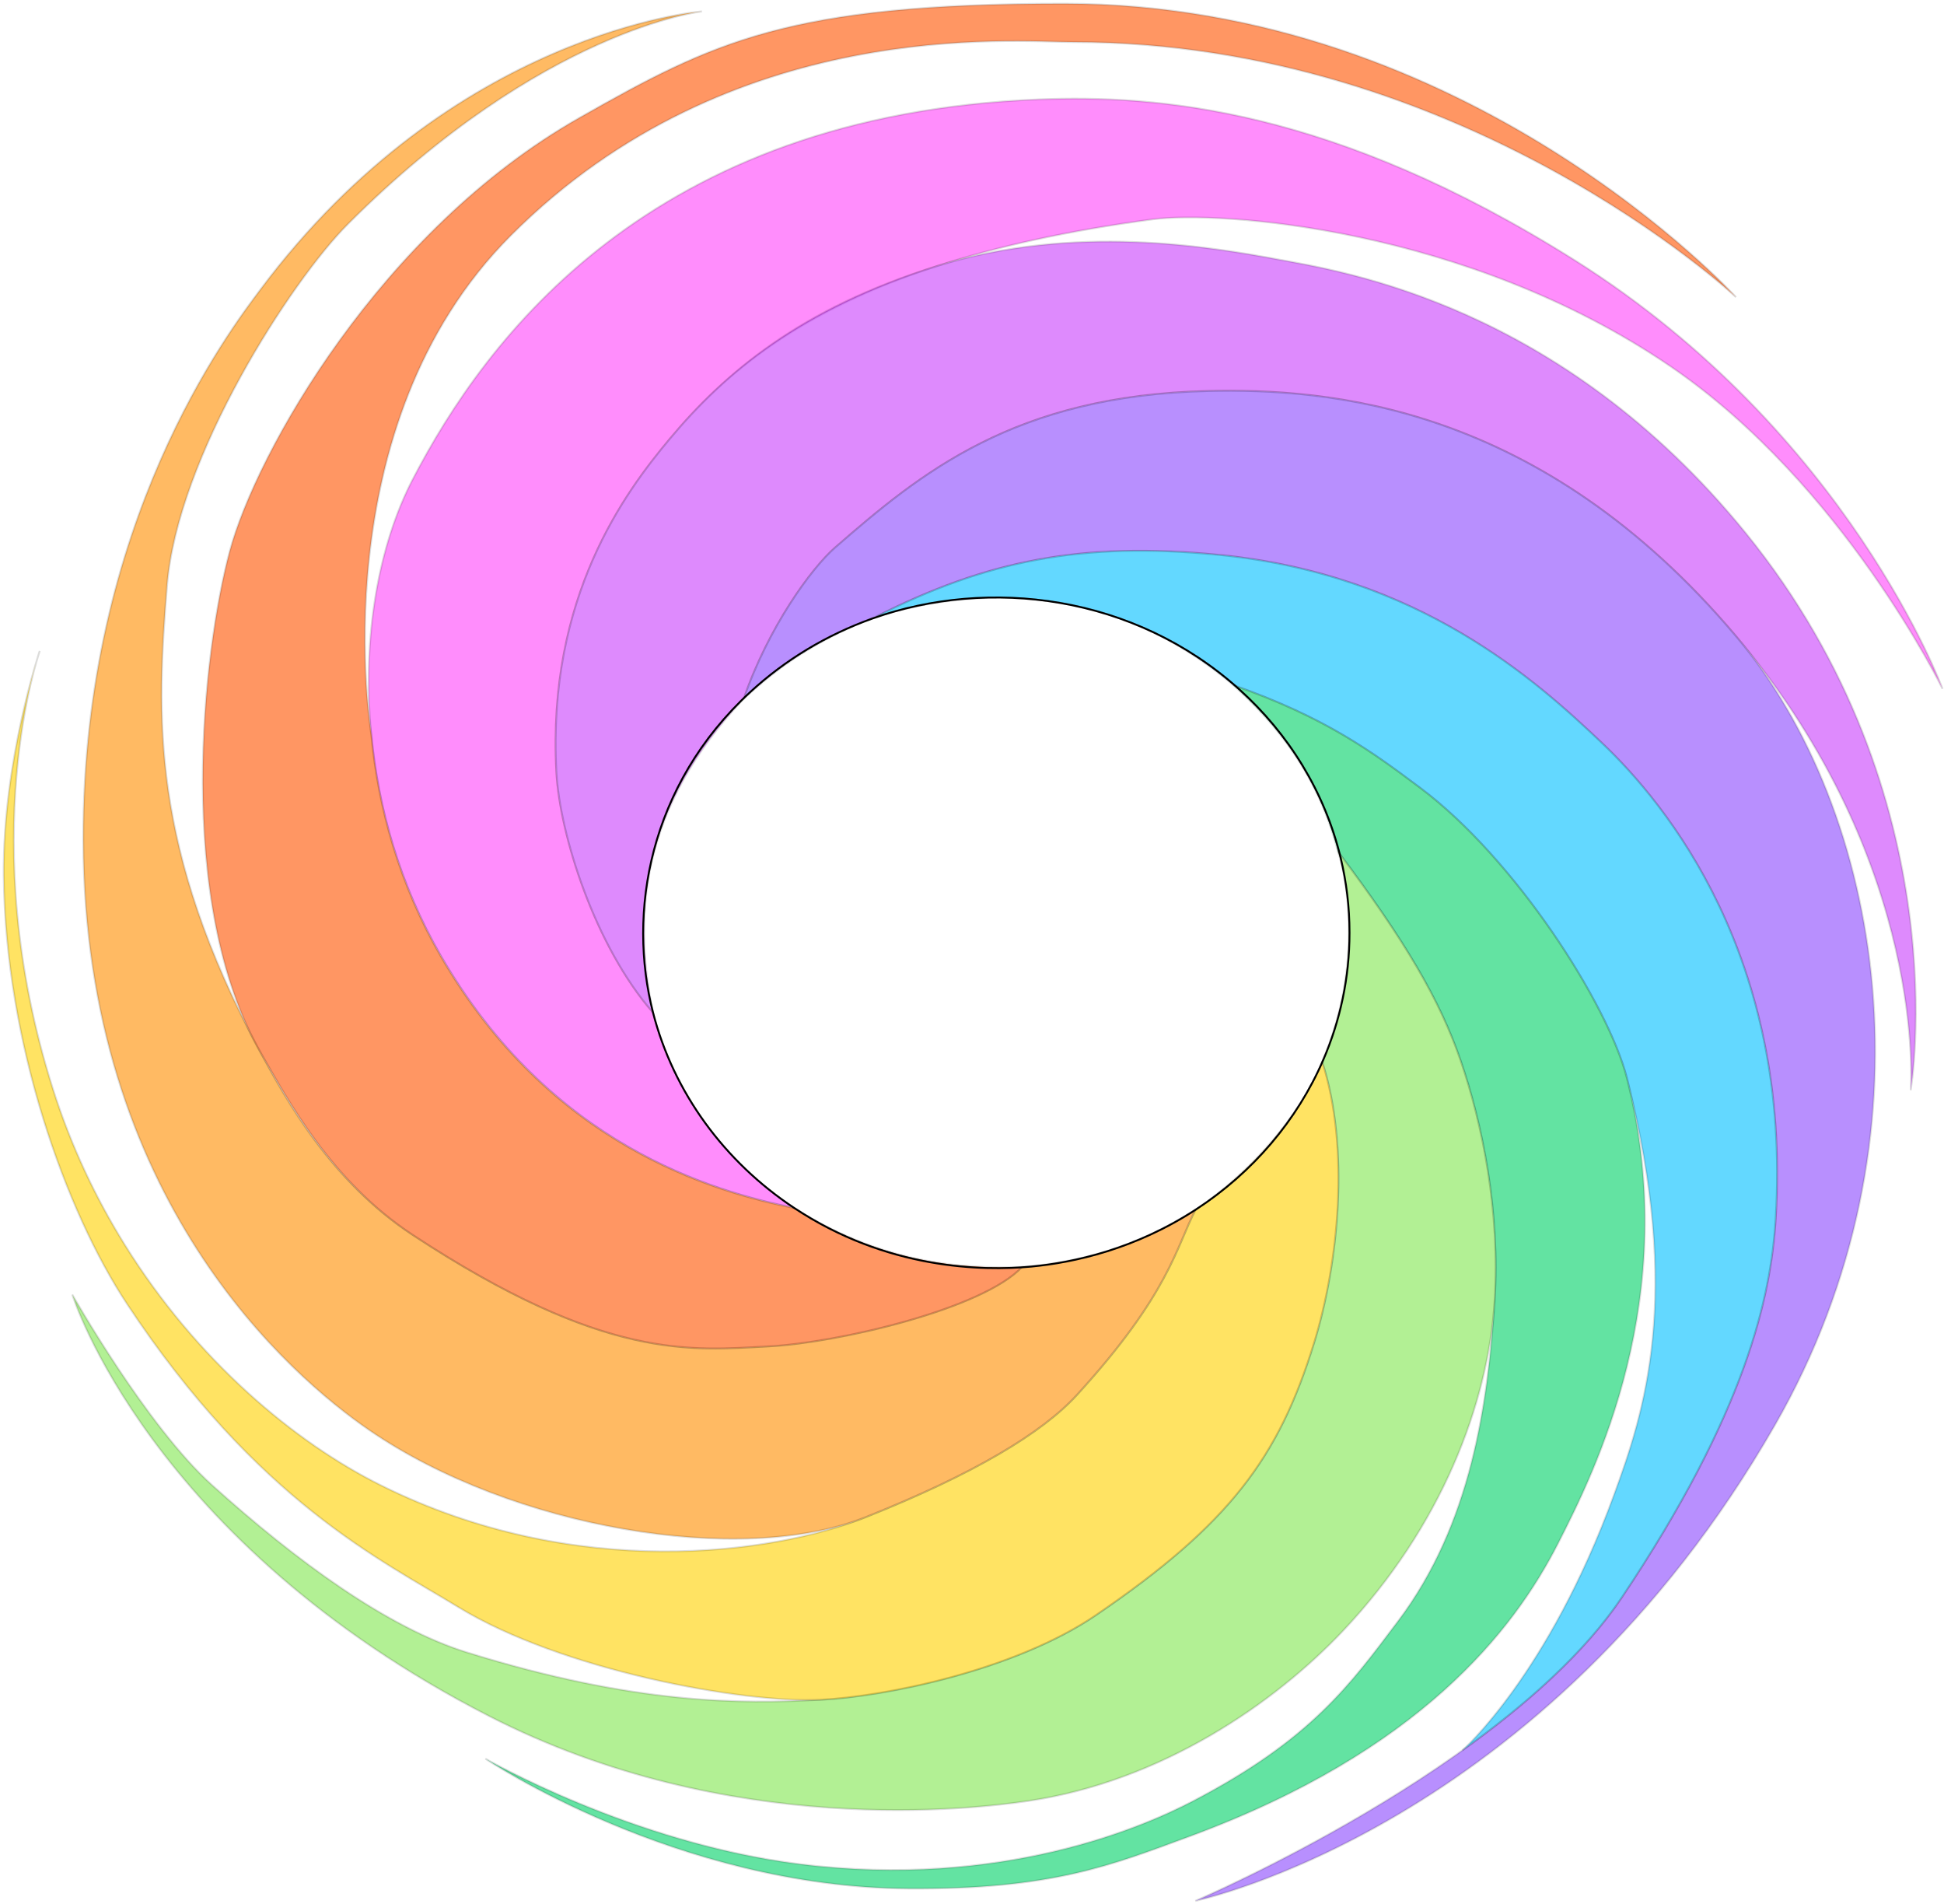 <svg width="524" height="513" viewBox="0 0 524 513" fill="none" xmlns="http://www.w3.org/2000/svg">
<path opacity="0.611" d="M279.965 26.784C175.238 30.983 130.957 91.168 111.201 129.254C102.071 146.859 97.61 171.555 100.02 197.596C101.871 217.608 107.781 238.415 118.747 257.411C148.247 308.506 191.915 320.994 213.98 325.48C195.322 313.08 181.563 294.491 176.01 272.854C160.361 254.954 150.883 224.956 149.973 208.046C147.427 160.761 168.554 132.618 180.497 118.316C195.395 100.476 215.807 83.667 252.633 71.681C268.594 66.485 287.639 62.195 310.656 59.12C328.487 56.737 395.359 61.195 450.457 98.861C496.839 130.569 523.606 185.628 523.606 185.628C523.606 185.628 498.378 116.712 424.575 70.19C359.593 29.227 312.072 25.495 279.965 26.784Z" fill="#FF46FB" stroke="black" stroke-opacity="0.223" stroke-width="0.505"/>
<path opacity="0.611" d="M325.622 105.372C273.392 106.548 248.043 127.598 225.109 147.547C218.697 153.124 207.038 169.169 200.458 188.344C172.875 217.547 170.53 246.261 176.009 272.85C160.359 254.95 150.881 224.952 149.971 208.042C147.426 160.757 168.553 132.614 180.496 118.313C195.394 100.473 215.633 83.121 252.632 71.677C289.684 60.215 326.136 66.486 344.701 69.934C362.388 73.218 420.639 82.245 470.503 143.563C528.624 215.034 515.018 293.806 515.018 293.806C515.018 293.806 519.897 233.035 468.008 171.527C415.08 108.787 357.752 104.649 325.626 105.374L325.622 105.372Z" fill="#CA41FC" stroke="black" stroke-opacity="0.223" stroke-width="0.505"/>
<path opacity="0.611" d="M325.621 105.372C273.392 106.548 248.043 127.597 225.109 147.547C218.697 153.124 207.038 169.168 200.458 188.344C209.362 180.176 219.311 172.708 236.08 166.207C265.871 151.096 291.48 145.918 328.452 149.519C382.76 154.81 414.364 183.704 431.769 200.195C449.121 216.64 482.932 257.78 478.639 328.314C477.334 349.757 470.474 380.743 437.204 430.41C406.489 476.263 322.204 512.256 322.204 512.256C322.204 512.256 416.099 492.741 478.457 383.99C523.014 306.279 507.39 218.201 468.006 171.52C415.077 108.78 357.749 104.641 325.623 105.367L325.621 105.372Z" fill="#8B48FE" stroke="black" stroke-opacity="0.223" stroke-width="0.505"/>
<path opacity="0.611" d="M382.768 212.291C369.963 202.703 357.362 193.357 332.409 184.628C295.192 152.95 254.914 160.5 236.081 166.204C265.871 151.093 291.481 145.915 328.452 149.516C382.76 154.806 414.365 183.701 431.769 200.192C449.122 216.637 482.933 257.777 478.639 328.311C477.335 349.754 470.474 380.74 437.204 430.407C427.055 445.558 411.057 459.633 394.182 471.687C394.182 471.687 417.265 451.48 435.035 402.884C443.133 380.738 453.607 349.718 438.532 290.53C433.469 270.651 408.49 231.543 382.769 212.283L382.768 212.291Z" fill="#00C0FF" stroke="black" stroke-opacity="0.223" stroke-width="0.505"/>
<path opacity="0.611" d="M382.768 212.291C369.963 202.703 357.362 193.357 332.409 184.628C343.451 194.572 355.143 208.196 360.607 229.423C378.988 253.838 388.12 269.633 393.629 285.606C399.587 302.876 404.38 326.666 402.856 350.595C401.085 378.401 396.561 410.731 376.839 436.877C363.902 454.029 353.454 468.755 321.416 485.437C308.609 492.106 270.078 509.18 215.566 502.353C170.291 496.682 130.837 473.941 130.837 473.941C130.837 473.941 182.151 508.56 244.891 508.947C283.59 509.186 299.581 502.632 320.611 494.889C382.757 472.003 408.02 439.395 420.012 415.859C429.634 396.977 453.606 349.725 438.531 290.538C433.468 270.658 408.488 231.551 382.768 212.291Z" fill="#00D267" stroke="black" stroke-opacity="0.223" stroke-width="0.505"/>
<path opacity="0.611" d="M354.157 362.036C360.813 340.524 363.905 309.353 356.389 286.112C367.84 259.428 362.699 235.436 360.626 229.442C379.006 253.858 388.139 269.653 393.648 285.625C399.605 302.895 404.399 326.686 402.875 350.614C401.104 378.421 388.497 411.449 362.007 439.486C343.58 458.986 313.198 480.025 277.111 485.346C262.826 487.453 196.603 495.676 131.777 462.441C40.074 415.423 19.487 348.873 19.487 348.873C19.487 348.873 39.51 384.293 57.054 400.116C79.983 420.798 104.415 438.611 125.807 445.266C171.022 459.334 199.852 459.254 221.138 458.063C238.406 457.098 273.538 450.168 295.452 435.22C331.554 410.596 344.65 392.734 354.148 362.037L354.157 362.036Z" fill="#81E650" stroke="black" stroke-opacity="0.223" stroke-width="0.505"/>
<path opacity="0.611" d="M354.157 362.036C360.813 340.524 363.905 309.353 356.389 286.112C350.901 299.557 338.375 315.09 322.302 325.96C317.014 336.082 315.276 348.577 290.298 375.922C280.934 386.173 262.511 397.237 233.318 408.884C208.399 418.826 155.146 426.318 102.751 400.299C79.396 388.701 52.955 366.575 33.544 335.306C25.815 322.857 19.201 308.96 14.339 293.701C-7.218 226.048 10.716 175.41 10.716 175.41C10.716 175.41 0.707 205.129 1.007 235.98C1.446 281.252 17.81 326.557 34.23 351.381C69.416 404.574 102.73 420.391 123.563 433.117C151.276 450.048 200.015 459.015 221.146 458.063C238.423 457.285 273.546 450.168 295.459 435.22C331.562 410.596 344.659 392.733 354.157 362.036Z" fill="#FFD200" stroke="black" stroke-opacity="0.223" stroke-width="0.505"/>
<path opacity="0.611" d="M207.133 362.829C225.882 361.869 264.862 352.767 275.482 341.418C299.902 339.471 314.283 330.857 322.273 325.936C316.985 336.057 315.247 348.553 290.269 375.897C280.905 386.149 262.482 397.213 233.289 408.86C199.714 422.255 137.981 411.791 99.573 385.426C78.554 370.997 22.728 323.321 22.456 226.523C22.214 140.615 62.258 88.669 70.108 78.139C122.182 8.301 189.197 3.074 189.197 3.074C189.197 3.074 146.273 7.89 93.783 60.383C78.501 75.664 47.816 122.991 45.027 157.838C42.239 192.687 40.259 228.186 70.379 283.896C77.18 296.476 89.139 318.273 111.315 332.838C163.087 366.838 186.365 363.889 207.137 362.825L207.133 362.829Z" fill="#FF8E00" stroke="black" stroke-opacity="0.223" stroke-width="0.505"/>
<path opacity="0.611" d="M214.239 325.601C192.174 321.114 148.267 308.707 118.768 257.611C107.802 238.617 101.972 218.051 100.12 198.038C100.12 198.038 86.029 115.127 137.754 63.4C197.002 4.152 273.284 11.329 289.339 11.329C394.679 11.329 467.93 80.079 467.93 80.079C467.93 80.079 396.088 1 286.849 1C212.494 1 192.304 11.246 156.156 31.754C102.597 62.14 69.004 122.107 61.903 148.621C54.801 175.134 46.855 243.143 70.391 283.909C77.541 296.293 89.151 318.286 111.327 332.85C163.099 366.85 186.377 363.901 207.149 362.838C225.898 361.878 264.878 352.775 275.498 341.427C265.023 341.642 240.704 342.516 214.244 325.606L214.239 325.601Z" fill="#FF5400" stroke="black" stroke-opacity="0.223" stroke-width="0.505"/>
<path d="M363.757 251.371C363.757 263.493 361.243 275.058 356.684 285.621C349.615 302.001 337.626 315.973 322.462 325.881C305.977 336.653 289.434 340.248 278.038 341.32C264.825 342.563 239.052 342.132 213.982 325.471C195.325 313.071 181.566 294.483 176.013 272.845C169.138 246.058 174.846 211.673 202.284 186.441C211.61 177.865 222.778 171.083 235.17 166.681C266.566 155.531 305.745 160.288 334.054 185.777C347.423 197.814 357.115 213.496 361.365 231.146C362.931 237.649 363.757 244.417 363.757 251.371Z" stroke="black" stroke-width="0.505"/>
</svg>
